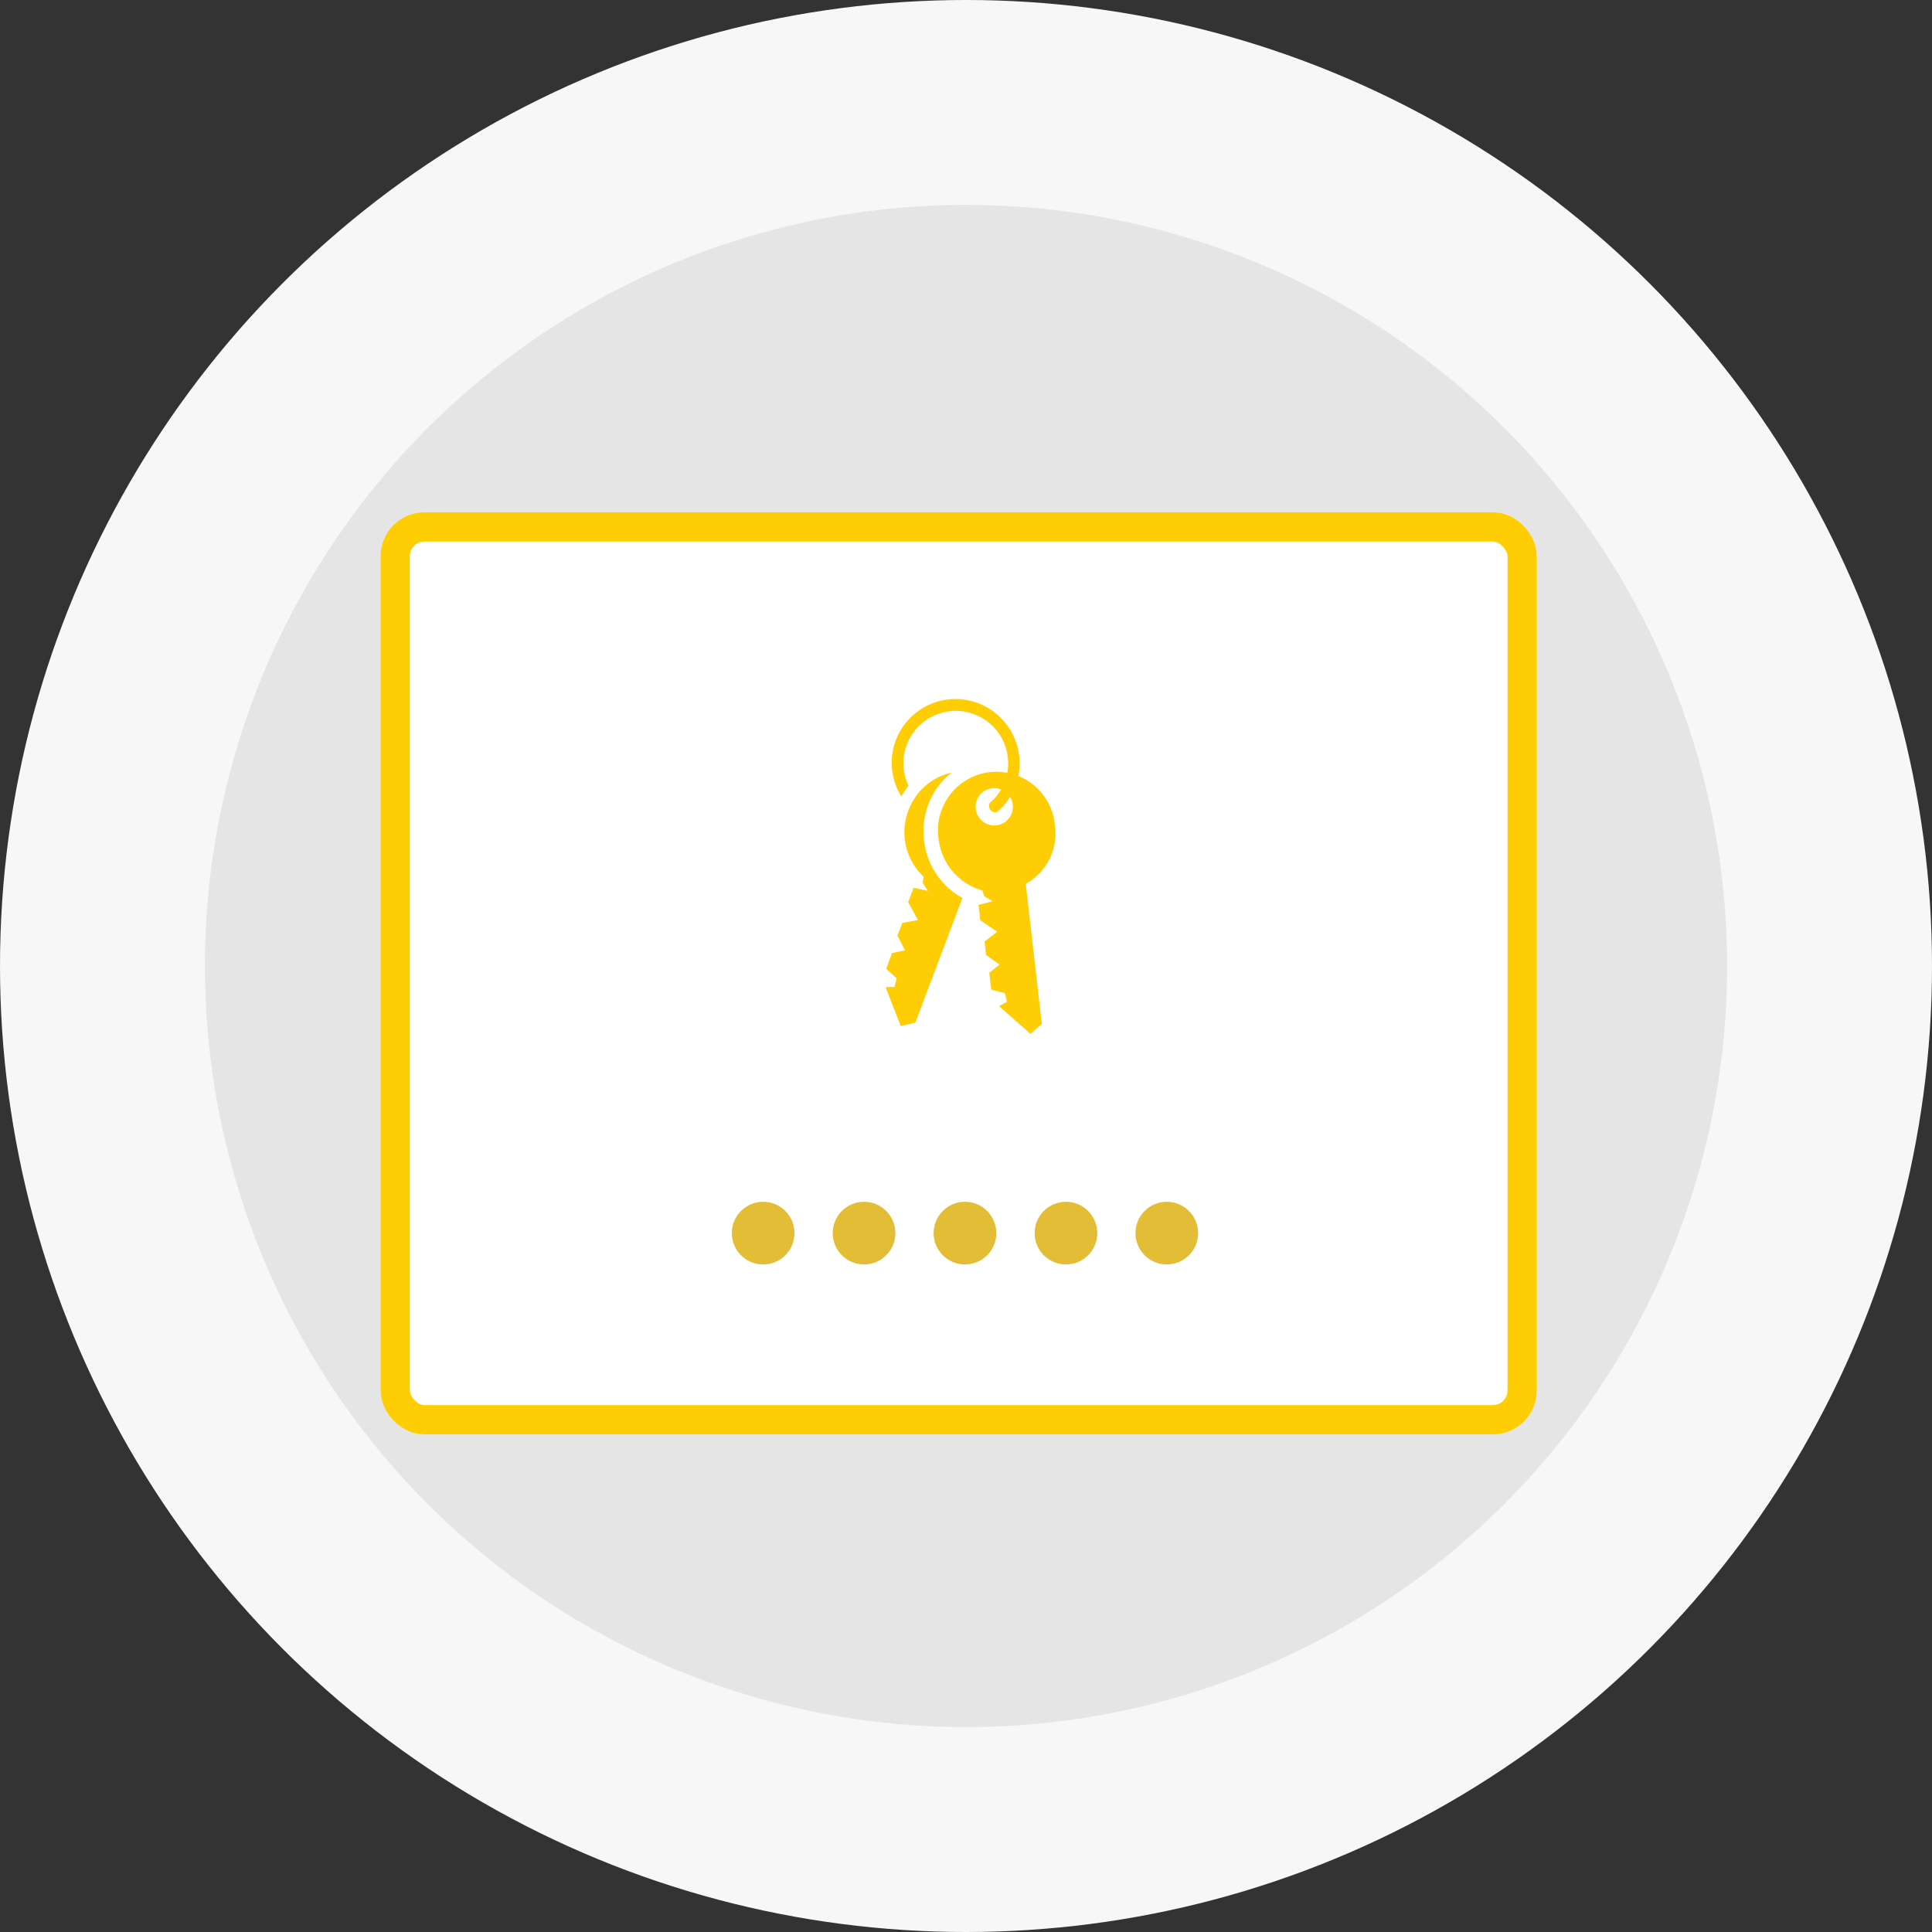 <svg xmlns="http://www.w3.org/2000/svg" width="132" height="132" viewBox="0 0 132 132">
  <rect x="0" y="0" width="132" height="132" fill="#333333" stroke="none"/>
  <g id="Group_6298" data-name="Group 6298" transform="translate(-122 -214)">
    <circle id="Ellipse_102" data-name="Ellipse 102" cx="66" cy="66" r="66" transform="translate(122 214)" fill="#f7f7f7"/>
    <circle id="Ellipse_103" data-name="Ellipse 103" cx="52" cy="52" r="52" transform="translate(136 228)" fill="#e5e5e5"/>
    <g id="Rectangle_4200" data-name="Rectangle 4200" transform="translate(148 249)" fill="#fff" stroke="#fecd03" stroke-width="2">
      <rect width="79" height="63" rx="3" stroke="none"/>
      <rect x="1" y="1" width="77" height="61" rx="2" fill="none"/>
    </g>
    <g id="Group_6292" data-name="Group 6292" transform="translate(0 11.92)">
      <g id="Group_5652" data-name="Group 5652" transform="translate(172 284.189)">
        <circle id="Ellipse_51" data-name="Ellipse 51" cx="2.141" cy="2.141" r="2.141" transform="translate(0 0)" fill="#e3bd36"/>
        <circle id="Ellipse_52" data-name="Ellipse 52" cx="2.141" cy="2.141" r="2.141" transform="translate(6.893 0)" fill="#e3bd36"/>
        <circle id="Ellipse_53" data-name="Ellipse 53" cx="2.141" cy="2.141" r="2.141" transform="translate(13.788 0)" fill="#e3bd36"/>
        <circle id="Ellipse_54" data-name="Ellipse 54" cx="2.141" cy="2.141" r="2.141" transform="translate(20.688 0)" fill="#e3bd36"/>
        <circle id="Ellipse_55" data-name="Ellipse 55" cx="2.141" cy="2.141" r="2.141" transform="translate(27.577 0)" fill="#e3bd36"/>
      </g>
      <g id="noun_Key_2288" transform="translate(184.636 244.764) rotate(38)">
        <path id="Path_3928" data-name="Path 3928" d="M29.93,18.908a4.151,4.151,0,0,0,4.532.934l.348.235.654-.09-.607.8.748.749,1.384-.094-.266,1.052.643.666,1.136-.05-.21.878.815.817.886-.377.475.381-.232.525.056.04,2.776.165.212-1-6.77-6.88a3.907,3.907,0,0,0-.918-4.4,4,4,0,1,0-5.661,5.649Zm.716-3.2a1.274,1.274,0,1,1,1.832.035A1.284,1.284,0,0,1,30.645,15.707Z" transform="translate(-19.748 -8.297)" fill="#fecd03" fill-rule="evenodd"/>
        <g id="Group_5653" data-name="Group 5653" transform="translate(7.163 6.49)">
          <path id="Path_3929" data-name="Path 3929" d="M22.727,29.727A5.171,5.171,0,0,1,21.2,26.143a5.018,5.018,0,0,1,.152-1.244,4.108,4.108,0,0,0-.732,3.877,4.151,4.151,0,0,0,3.6,2.906l.2.367.623.22-.9.435.32,1.006,1.273.55-.717.814.267.885,1.032.476-.59.684.351,1.1.962.071.247.557-.447.359.03.06,2.392,1.42.65-.794L27.2,31.2a5,5,0,0,1-.791.065A5.176,5.176,0,0,1,22.727,29.727Z" transform="translate(-20.415 -24.899)" fill="#fecd03"/>
        </g>
        <g id="Group_5654" data-name="Group 5654" transform="translate(3.533 1.448)">
          <path id="Path_3930" data-name="Path 3930" d="M7.913,1.448A4.356,4.356,0,0,0,6.39,9.893c-.017-.136-.035-.271-.048-.413-.013-.159-.012-.31-.011-.462a3.578,3.578,0,1,1,5.174-3.19,3.391,3.391,0,0,1-.077.694.42.42,0,0,0,.365.353.368.368,0,0,0,.419-.23,4.274,4.274,0,0,0,.081-.817A4.385,4.385,0,0,0,7.913,1.448Z" transform="translate(-3.533 -1.448)" fill="#fecd03"/>
        </g>
      </g>
    </g>
  </g>
</svg>
